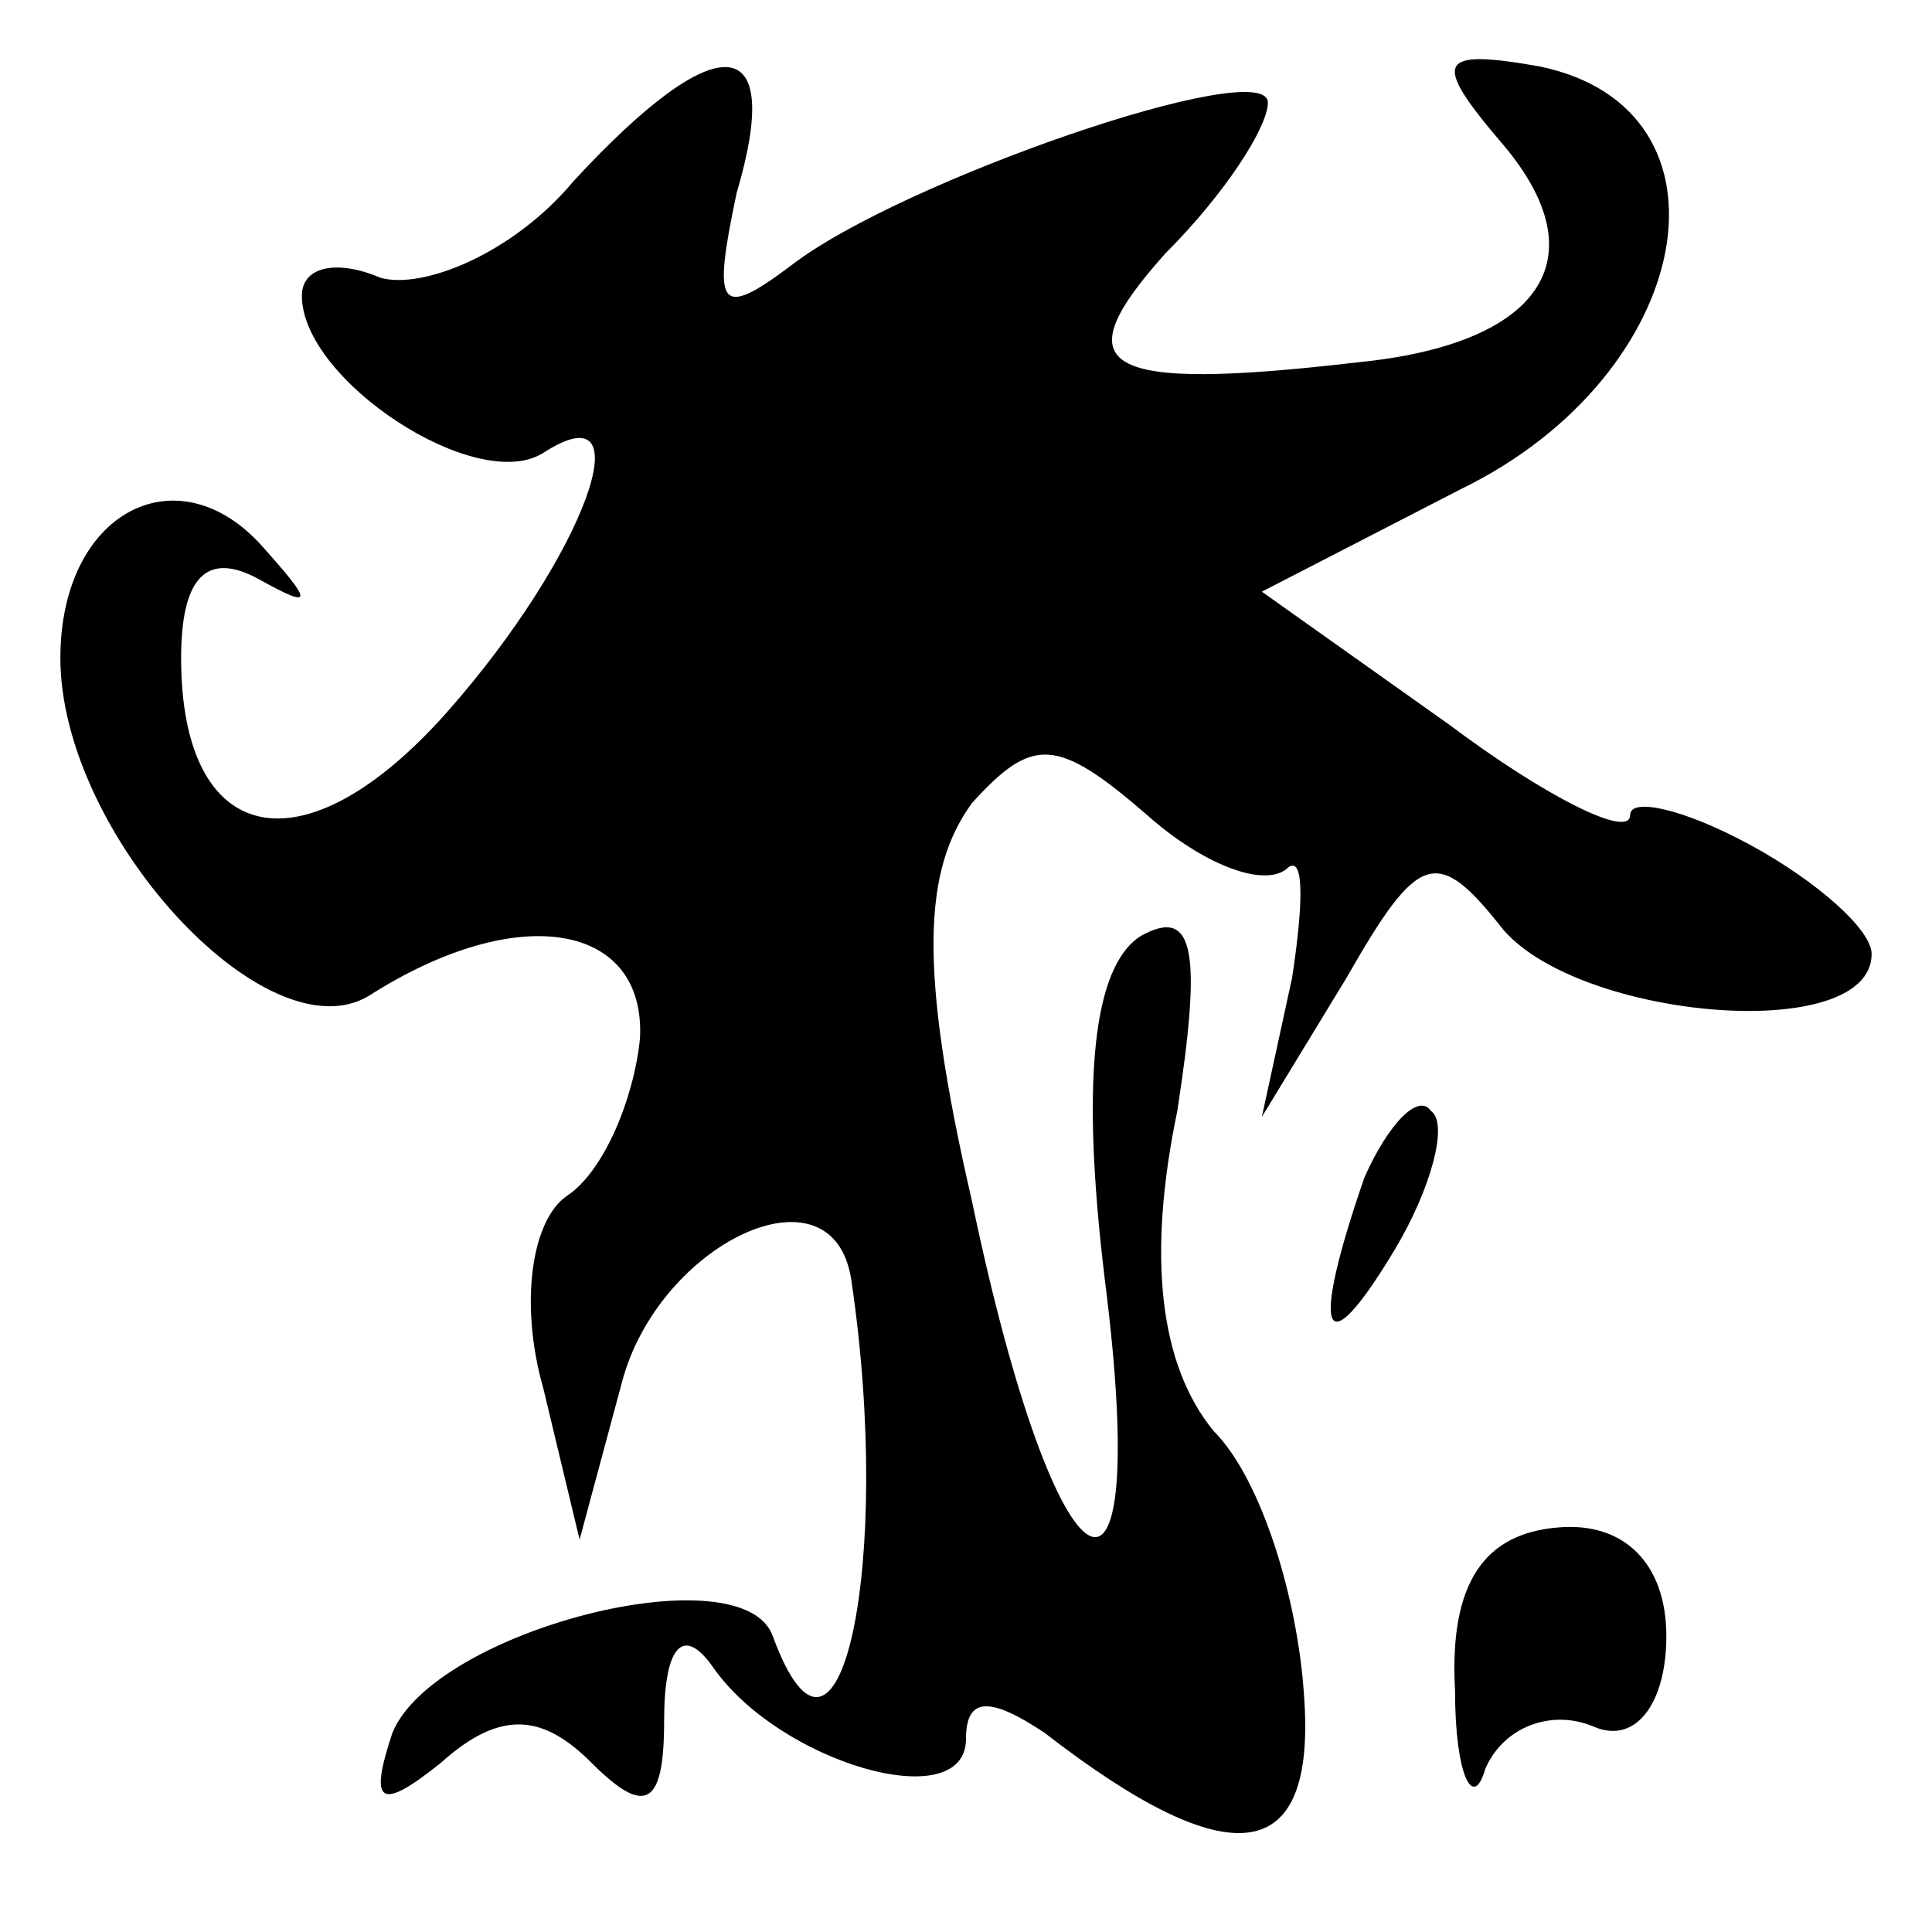 <?xml version="1.0" standalone="no"?>
<!DOCTYPE svg PUBLIC "-//W3C//DTD SVG 20010904//EN"
 "http://www.w3.org/TR/2001/REC-SVG-20010904/DTD/svg10.dtd">
<svg version="1.0" xmlns="http://www.w3.org/2000/svg"
 width="32pt" height="32pt" viewBox="0 0 32 32"
 preserveAspectRatio="xMidYMid meet">
<g transform="translate(0,32) scale(0.1,-0.1)"
fill="#000000" stroke="none">
<path fill="#000000" stroke="none" d="M95 290 c-10 -12 -25 -18 -32 -16 -7 3
-13 2 -13 -3 0 -14 29 -33 40 -26 17 11 7 -17 -16 -43 -24 -27 -44 -22 -44 9
0 13 4 18 13 13 9 -5 9 -4 0 6 -14 15 -33 5 -33 -19 0 -29 34 -66 51 -56 25
16 46 12 45 -7 -1 -10 -6 -22 -12 -26 -6 -4 -8 -18 -4 -32 l6 -25 7 26 c6 23
35 37 38 17 7 -47 -2 -89 -13 -59 -5 14 -56 1 -63 -16 -4 -12 -2 -13 8 -5 10
9 17 8 25 0 9 -9 12 -7 12 7 0 12 3 16 8 9 11 -16 42 -25 42 -12 0 7 4 7 13 1
31 -24 45 -22 43 6 -1 16 -7 36 -15 44 -9 11 -11 29 -6 53 4 26 3 34 -6 29 -8
-5 -10 -24 -6 -57 8 -63 -8 -54 -22 13 -9 39 -8 55 0 66 10 11 14 11 29 -2 9
-8 19 -12 23 -9 3 3 3 -5 1 -18 l-5 -23 14 23 c12 21 15 22 26 8 13 -15 61
-19 61 -4 0 4 -9 12 -20 18 -11 6 -20 8 -20 5 0 -4 -14 3 -30 15 l-31 22 33
17 c39 19 47 63 13 70 -17 3 -18 1 -6 -13 16 -19 6 -33 -24 -36 -43 -5 -49 -1
-32 18 10 10 17 21 17 25 0 8 -61 -13 -79 -27 -12 -9 -13 -7 -9 12 8 27 -3 28
-27 2z"/>
<path fill="#000000" stroke="none" d="M226 125 c-9 -26 -7 -32 5 -12 6 10 9
21 6 23 -2 3 -7 -2 -11 -11z"/>
<path fill="#000000" stroke="none" d="M241 40 c0 -14 3 -20 5 -13 3 7 11 10
18 7 7 -3 12 4 12 15 0 12 -7 19 -18 18 -12 -1 -18 -9 -17 -27z"/>
</g>
</svg>
